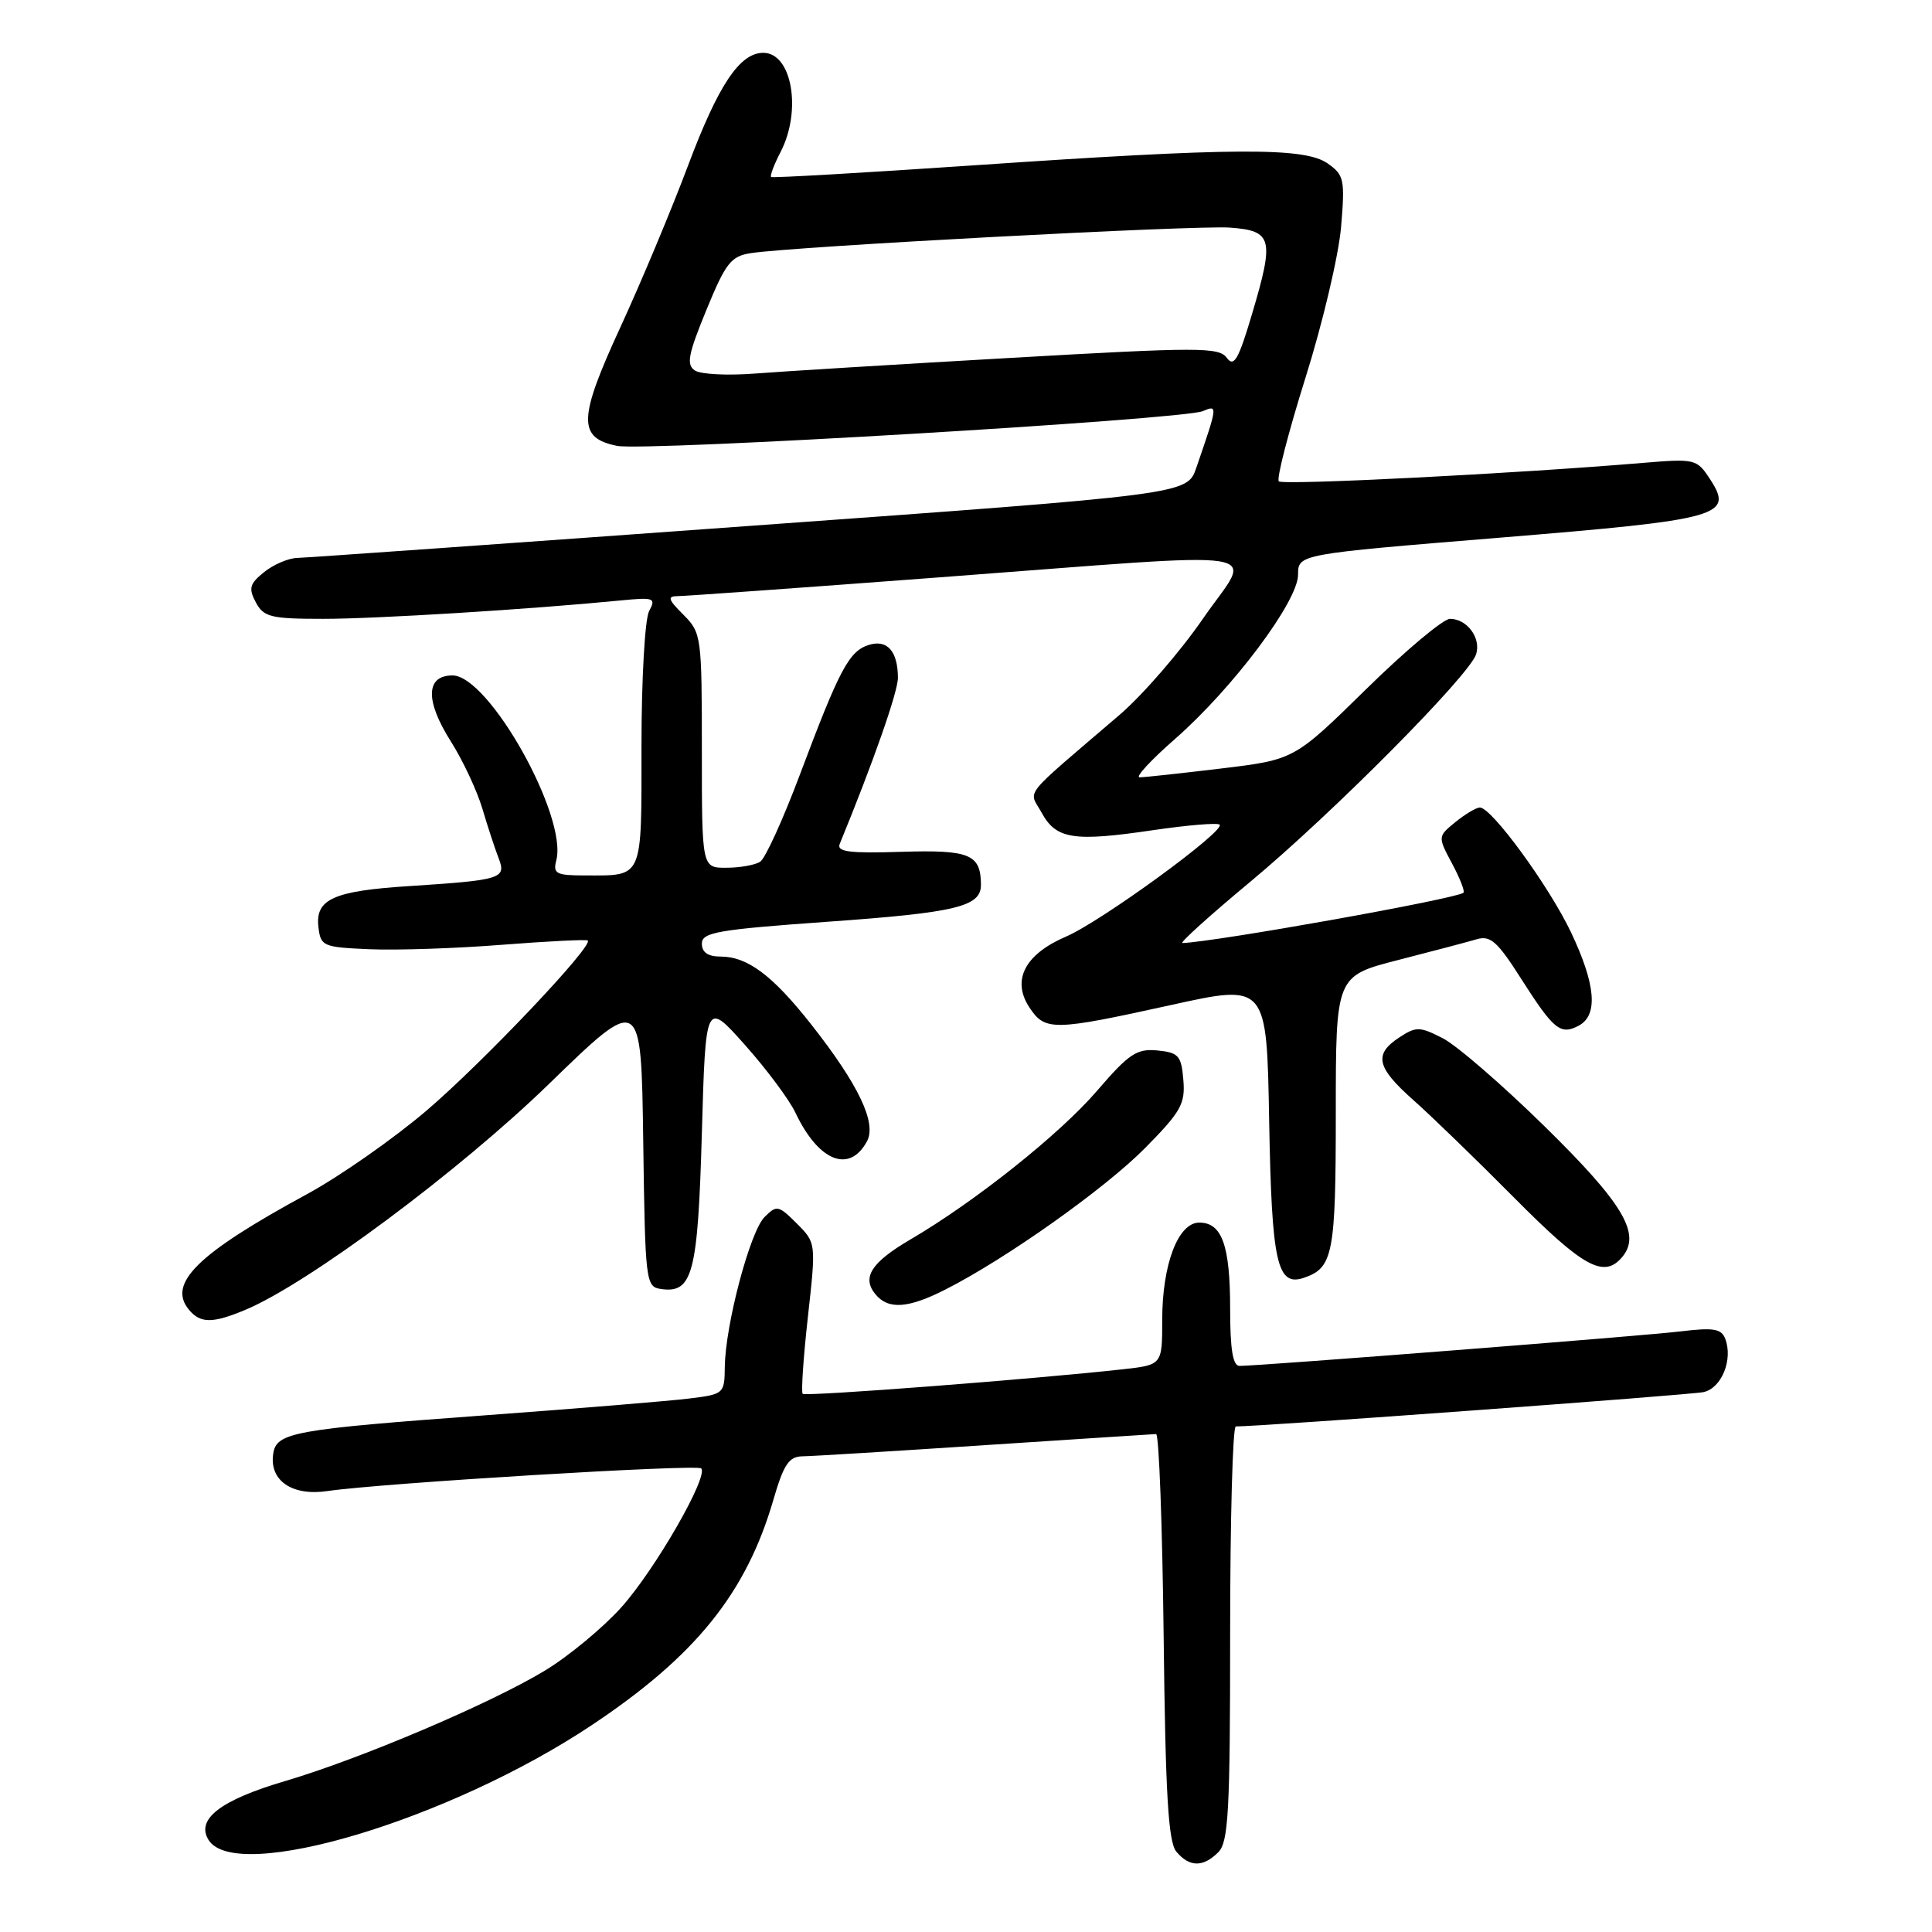 <?xml version="1.0" encoding="UTF-8" standalone="no"?>
<!DOCTYPE svg PUBLIC "-//W3C//DTD SVG 1.1//EN" "http://www.w3.org/Graphics/SVG/1.1/DTD/svg11.dtd" >
<svg xmlns="http://www.w3.org/2000/svg" xmlns:xlink="http://www.w3.org/1999/xlink" version="1.1" viewBox="0 0 256 256">
 <g >
 <path fill="currentColor"
d=" M 161.43 245.43 C 162.78 244.08 163.00 240.03 163.00 216.43 C 163.00 201.34 163.34 189.00 163.75 189.01 C 166.89 189.03 223.99 184.84 225.73 184.46 C 228.12 183.94 229.66 180.15 228.60 177.39 C 228.09 176.06 227.03 175.89 222.74 176.41 C 217.96 177.00 167.17 180.97 164.25 180.99 C 163.36 181.00 163.00 178.82 163.00 173.43 C 163.00 165.02 161.92 162.00 158.91 162.00 C 156.11 162.00 154.00 167.53 154.00 174.90 C 154.00 180.86 154.00 180.86 148.75 181.44 C 137.14 182.73 106.73 185.07 106.36 184.69 C 106.14 184.47 106.45 179.88 107.05 174.49 C 108.14 164.69 108.14 164.69 105.58 162.12 C 103.15 159.70 102.92 159.65 101.30 161.27 C 99.38 163.19 96.11 175.55 96.04 181.12 C 96.00 184.69 95.93 184.75 91.25 185.32 C 88.64 185.64 76.60 186.63 64.50 187.52 C 38.75 189.41 36.61 189.80 36.20 192.66 C 35.68 196.20 38.72 198.27 43.41 197.57 C 50.45 196.53 92.33 193.99 92.91 194.57 C 93.93 195.60 86.78 208.03 82.31 213.00 C 79.87 215.71 75.32 219.48 72.19 221.37 C 64.95 225.75 47.77 233.05 37.78 236.00 C 29.22 238.52 25.92 241.06 27.64 243.81 C 31.28 249.61 59.52 241.16 78.35 228.63 C 92.15 219.45 98.88 211.11 102.48 198.72 C 103.84 194.04 104.54 193.00 106.32 192.97 C 107.52 192.96 118.40 192.29 130.50 191.49 C 142.60 190.70 152.81 190.03 153.19 190.02 C 153.57 190.01 154.02 202.08 154.19 216.85 C 154.43 237.78 154.80 244.06 155.87 245.35 C 157.60 247.42 159.41 247.45 161.43 245.43 Z  M 32.51 173.56 C 40.80 170.10 60.85 155.18 72.73 143.64 C 84.96 131.76 84.96 131.76 85.23 151.13 C 85.49 169.91 85.56 170.51 87.59 170.80 C 91.78 171.40 92.47 168.79 93.00 150.15 C 93.50 132.61 93.50 132.61 98.71 138.46 C 101.57 141.67 104.59 145.72 105.41 147.46 C 108.47 153.91 112.57 155.53 114.89 151.21 C 116.18 148.79 113.75 143.70 107.52 135.78 C 102.38 129.25 99.05 126.75 95.48 126.75 C 93.81 126.75 93.00 126.19 93.00 125.04 C 93.00 123.54 95.06 123.18 109.61 122.14 C 126.78 120.92 130.01 120.13 129.98 117.21 C 129.95 113.19 128.50 112.59 119.43 112.87 C 112.53 113.09 110.84 112.87 111.27 111.82 C 115.73 100.95 119.00 91.62 118.98 89.79 C 118.96 86.27 117.55 84.69 115.11 85.46 C 112.50 86.29 111.24 88.67 106.02 102.56 C 103.78 108.53 101.40 113.77 100.72 114.19 C 100.05 114.62 98.04 114.98 96.25 114.98 C 93.00 115.00 93.00 115.00 93.00 99.45 C 93.00 84.28 92.94 83.85 90.55 81.45 C 88.52 79.43 88.39 79.00 89.80 78.99 C 90.73 78.99 106.35 77.87 124.50 76.50 C 170.14 73.08 165.98 72.42 159.39 81.99 C 156.36 86.38 151.39 92.12 148.33 94.74 C 135.10 106.08 136.31 104.55 138.03 107.70 C 139.95 111.20 142.25 111.56 152.80 110.00 C 157.37 109.33 161.33 109.00 161.61 109.27 C 162.41 110.08 145.89 122.12 141.24 124.11 C 135.81 126.44 134.03 129.86 136.38 133.46 C 138.47 136.64 139.51 136.62 155.17 133.17 C 167.85 130.37 167.85 130.37 168.17 148.53 C 168.51 167.42 169.21 170.55 172.82 169.30 C 176.64 167.98 177.00 166.12 177.00 147.47 C 177.00 129.33 177.00 129.33 185.25 127.21 C 189.79 126.05 194.47 124.81 195.66 124.46 C 197.48 123.92 198.41 124.74 201.54 129.66 C 205.89 136.48 206.77 137.19 209.20 135.90 C 211.79 134.51 211.45 130.44 208.15 123.50 C 205.23 117.38 197.65 107.00 196.09 107.00 C 195.61 107.00 194.16 107.87 192.86 108.92 C 190.50 110.85 190.50 110.85 192.41 114.43 C 193.46 116.40 194.14 118.14 193.91 118.30 C 192.67 119.15 161.33 124.76 156.68 124.96 C 156.23 124.98 160.28 121.32 165.68 116.83 C 176.54 107.80 194.69 89.51 195.59 86.70 C 196.28 84.55 194.40 82.00 192.13 82.00 C 191.23 82.01 186.22 86.21 181.00 91.34 C 171.50 100.66 171.50 100.66 161.81 101.83 C 156.48 102.47 151.61 103.00 151.00 103.00 C 150.39 103.00 152.49 100.72 155.68 97.93 C 163.36 91.20 172.00 79.68 172.00 76.15 C 172.00 73.43 172.00 73.43 198.68 71.25 C 228.19 68.83 229.79 68.38 226.55 63.43 C 224.84 60.82 224.58 60.76 217.64 61.34 C 200.59 62.77 169.99 64.32 169.45 63.78 C 169.12 63.45 170.72 57.27 172.99 50.03 C 175.27 42.79 177.38 33.82 177.70 30.08 C 178.23 23.77 178.10 23.18 175.91 21.65 C 172.84 19.50 163.56 19.55 129.00 21.91 C 114.42 22.90 102.35 23.60 102.18 23.45 C 102.00 23.30 102.56 21.82 103.43 20.14 C 106.27 14.65 104.94 7.00 101.14 7.00 C 98.01 7.00 95.17 11.27 91.13 22.04 C 88.97 27.79 84.95 37.40 82.19 43.39 C 76.61 55.50 76.54 58.02 81.76 59.08 C 85.40 59.83 156.69 55.60 159.37 54.48 C 161.38 53.63 161.38 53.67 158.51 62.00 C 157.30 65.50 157.30 65.50 99.40 69.68 C 67.56 71.99 40.54 73.90 39.36 73.93 C 38.18 73.97 36.21 74.82 34.98 75.82 C 33.07 77.36 32.91 77.96 33.90 79.82 C 34.95 81.77 35.88 82.00 42.84 82.00 C 49.90 82.00 70.36 80.73 82.26 79.56 C 86.68 79.13 86.95 79.23 86.01 80.98 C 85.45 82.03 85.00 89.99 85.00 98.83 C 85.00 116.68 85.30 116.00 77.51 116.00 C 73.69 116.00 73.25 115.77 73.71 114.01 C 75.24 108.16 64.77 89.50 59.96 89.50 C 56.40 89.50 56.32 92.85 59.75 98.26 C 61.32 100.74 63.19 104.73 63.91 107.13 C 64.62 109.53 65.60 112.51 66.08 113.74 C 67.11 116.41 66.45 116.62 54.24 117.41 C 44.19 118.05 41.77 119.14 42.19 122.82 C 42.49 125.39 42.77 125.51 49.00 125.78 C 52.58 125.93 60.45 125.67 66.50 125.19 C 72.55 124.72 77.67 124.46 77.88 124.62 C 78.70 125.27 64.04 140.73 56.53 147.15 C 52.14 150.89 45.01 155.88 40.68 158.23 C 26.17 166.11 22.14 170.06 25.04 173.55 C 26.55 175.37 28.16 175.38 32.51 173.56 Z  M 125.29 170.86 C 133.35 166.77 146.46 157.47 151.76 152.09 C 156.48 147.31 157.07 146.26 156.80 143.09 C 156.53 139.87 156.17 139.47 153.36 139.19 C 150.62 138.93 149.59 139.62 145.36 144.54 C 140.43 150.28 129.16 159.25 120.63 164.24 C 115.43 167.29 114.16 169.28 116.01 171.51 C 117.71 173.56 120.34 173.38 125.29 170.86 Z  M 214.97 166.54 C 217.49 163.50 215.09 159.47 204.70 149.28 C 199.09 143.77 193.00 138.50 191.17 137.57 C 188.12 136.01 187.65 136.00 185.42 137.46 C 182.00 139.70 182.39 141.43 187.25 145.74 C 189.59 147.81 195.63 153.66 200.68 158.75 C 209.82 167.96 212.55 169.45 214.97 166.54 Z  M 92.09 49.10 C 90.92 48.34 91.17 46.99 93.59 41.10 C 96.16 34.83 96.85 33.95 99.50 33.54 C 105.20 32.66 158.51 29.82 162.99 30.16 C 168.60 30.58 168.87 31.61 165.93 41.51 C 164.11 47.65 163.51 48.71 162.56 47.42 C 161.52 45.99 158.91 45.99 133.96 47.42 C 118.86 48.28 103.58 49.22 100.00 49.50 C 96.42 49.78 92.87 49.60 92.09 49.10 Z "/>
</g>
</svg>